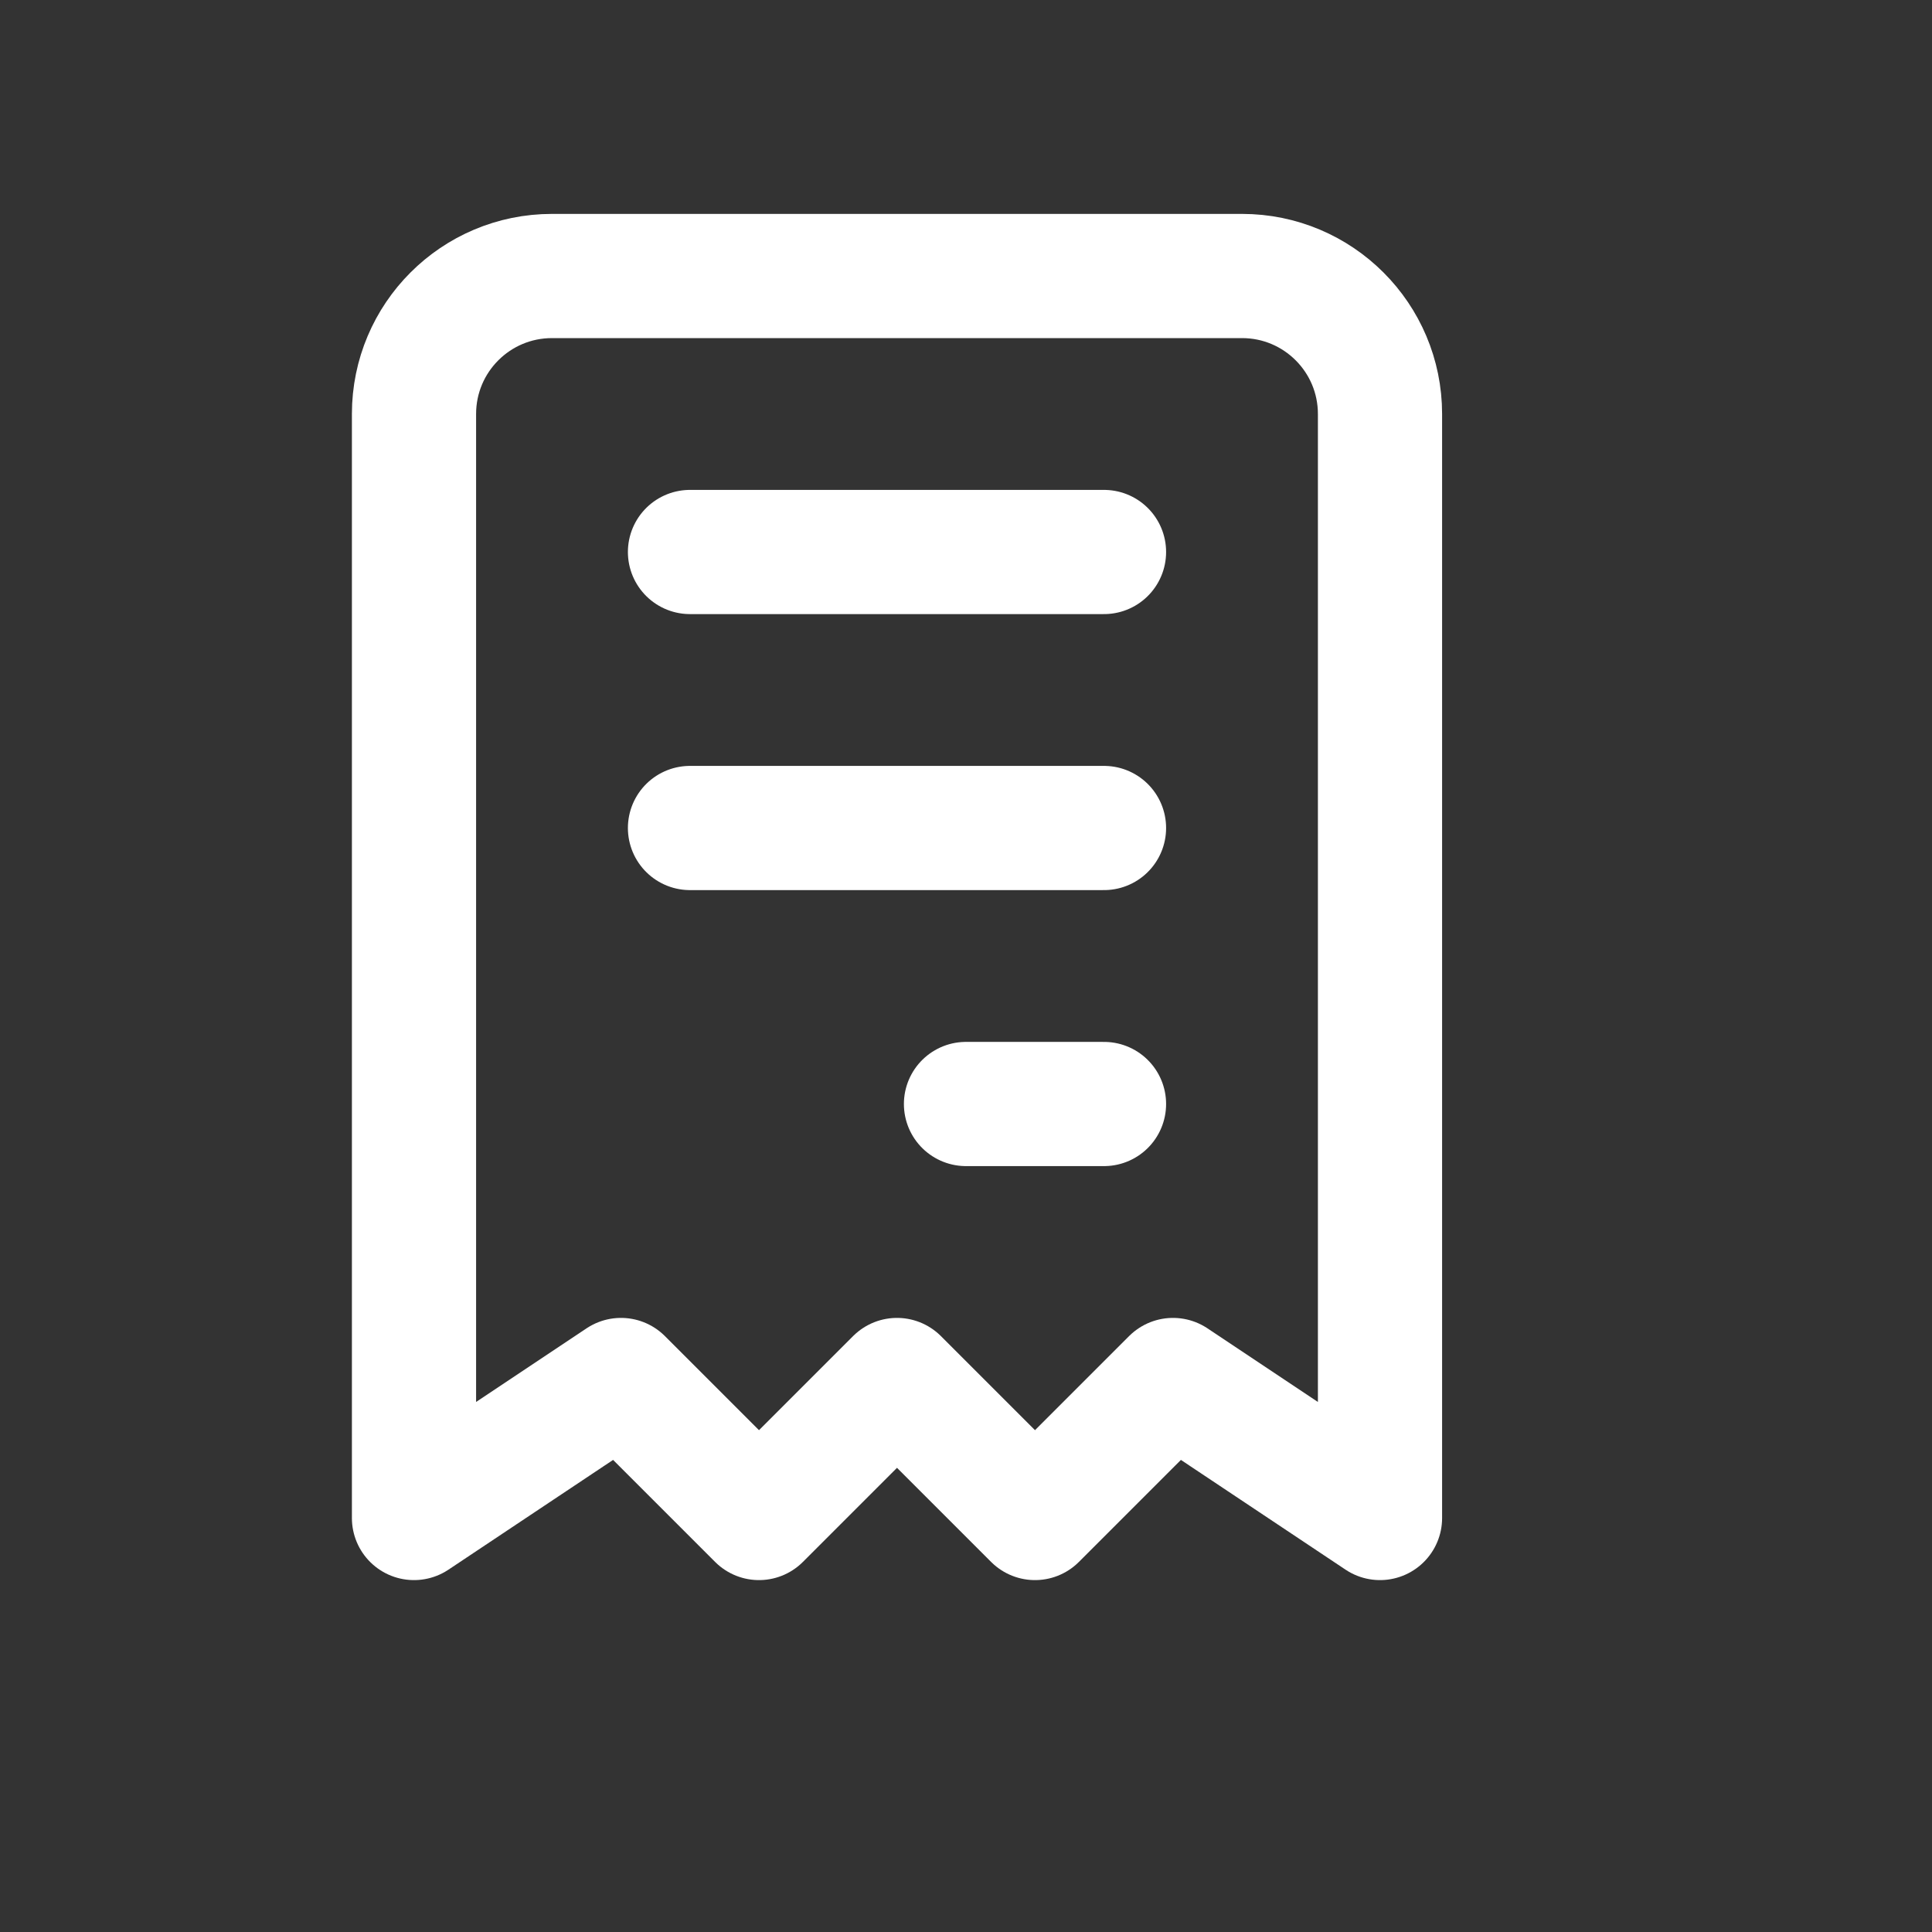 <?xml version="1.0" encoding="UTF-8"?>
<svg width="28px" height="28px" viewBox="0 0 28 28" version="1.1" xmlns="http://www.w3.org/2000/svg" xmlns:xlink="http://www.w3.org/1999/xlink">
    <rect x="0" y="0" width="28" height="28" fill="#333333" stroke="none"/>
    <title>add fee</title>
    <g id="add-fee" stroke="none" stroke-width="1" fill="none" fill-rule="evenodd">
        <g id="9081240_receipt_icon" transform="translate(1, 1)">
            <polygon id="Path" points="0 0 24 0 24 24 0 24"></polygon>
            <path d="M5,21 L5,5 C5,3.895 5.895,3 7,3 L17,3 C18.105,3 19,3.895 19,5 L19,21 L16,19 L14,21 L12,19 L10,21 L8,19 L5,21 M9,7 L15,7 M9,11 L15,11 M13,15 L15,15" id="Shape" stroke="#FFFFFF" stroke-width="1.8" stroke-linecap="round" stroke-linejoin="round"></path>
        </g>
    </g>
</svg>
